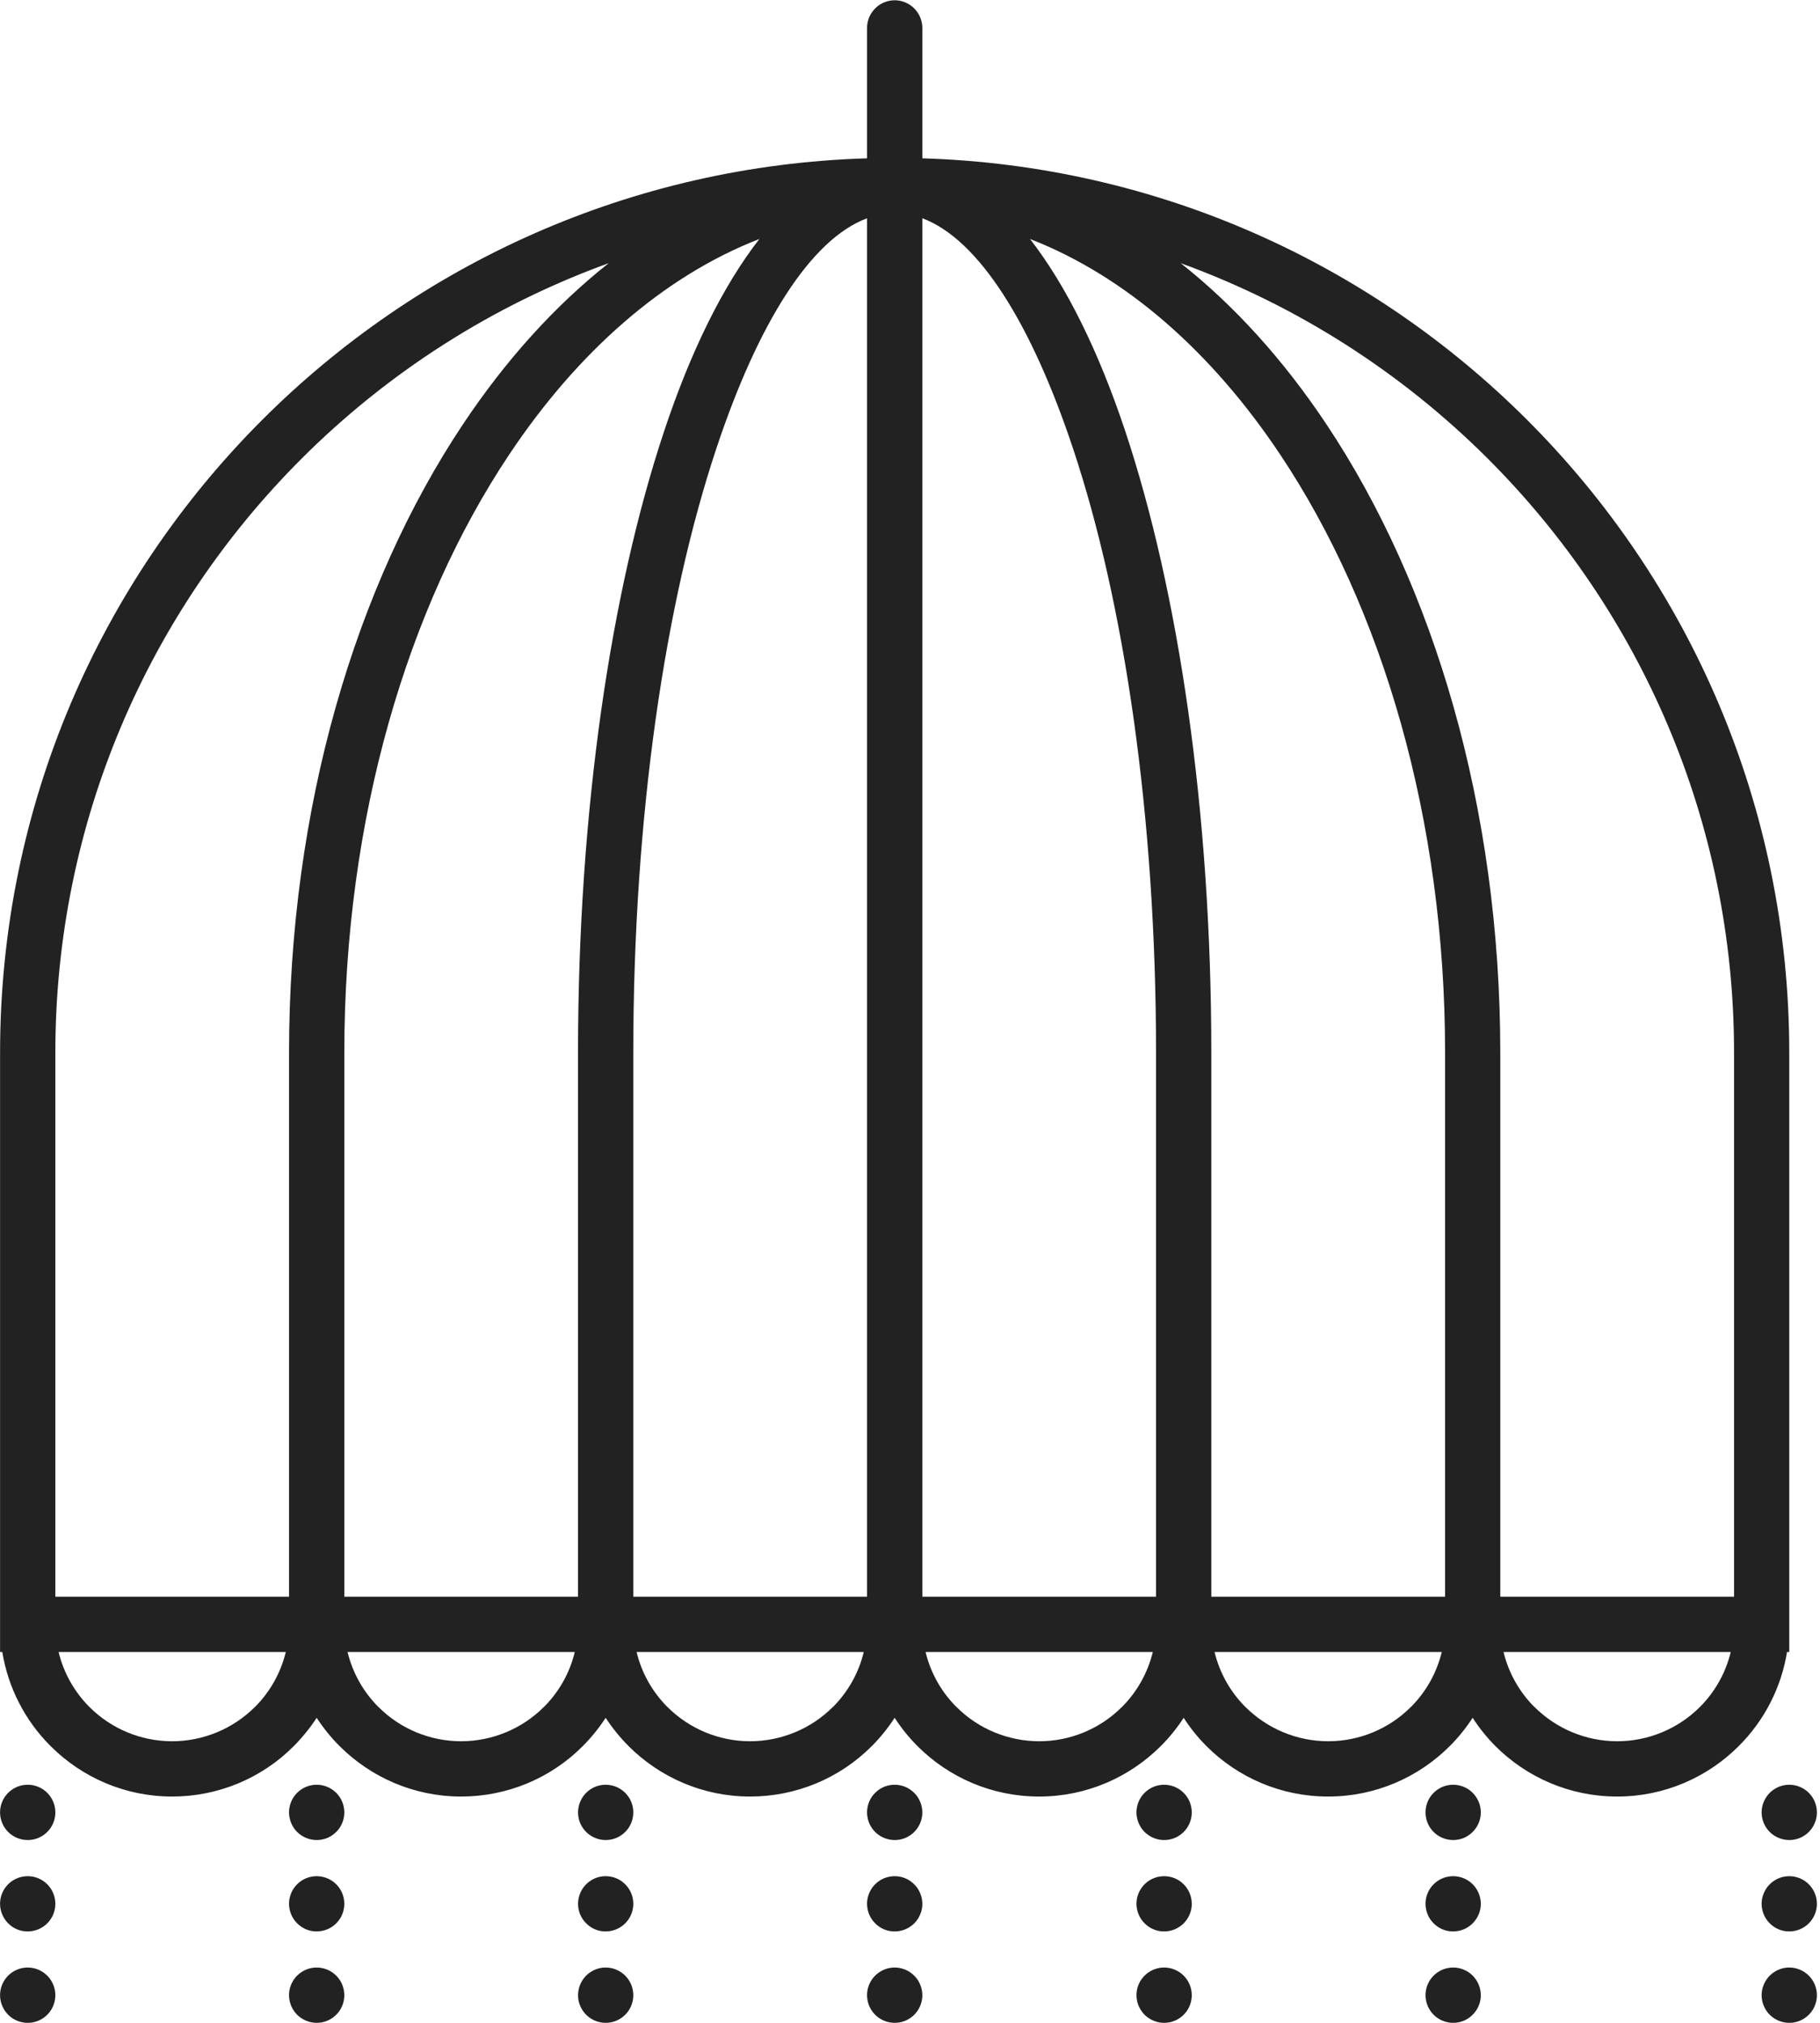 <svg width="27" height="30" viewBox="0 0 27 30" fill="none" xmlns="http://www.w3.org/2000/svg">
<g clip-path="url(#clip0_20_763)">
<path d="M0.821 23.68H4.288V15.613C4.288 11.979 5.274 8.682 6.869 6.291C7.501 5.343 8.229 4.536 9.03 3.903C7.298 4.53 5.745 5.531 4.468 6.808C2.215 9.061 0.821 12.175 0.821 15.613V23.68ZM26.544 26.469C26.463 26.469 26.384 26.493 26.317 26.538C26.249 26.583 26.197 26.647 26.166 26.722C26.134 26.797 26.126 26.88 26.142 26.959C26.158 27.039 26.197 27.112 26.254 27.169C26.312 27.226 26.385 27.265 26.464 27.281C26.544 27.297 26.626 27.289 26.701 27.258C26.776 27.227 26.84 27.174 26.885 27.107C26.93 27.04 26.954 26.96 26.954 26.879C26.954 26.77 26.911 26.666 26.834 26.589C26.757 26.512 26.653 26.469 26.544 26.469ZM26.544 27.825C26.463 27.825 26.384 27.849 26.317 27.894C26.249 27.939 26.197 28.003 26.166 28.078C26.134 28.153 26.126 28.235 26.142 28.314C26.158 28.394 26.197 28.467 26.254 28.524C26.312 28.582 26.385 28.621 26.464 28.637C26.544 28.652 26.626 28.644 26.701 28.613C26.776 28.582 26.84 28.53 26.885 28.462C26.93 28.395 26.954 28.316 26.954 28.235C26.954 28.126 26.911 28.022 26.834 27.945C26.757 27.868 26.653 27.825 26.544 27.825ZM26.544 29.18C26.463 29.18 26.384 29.204 26.317 29.249C26.249 29.294 26.197 29.358 26.166 29.433C26.134 29.508 26.126 29.59 26.142 29.67C26.158 29.749 26.197 29.822 26.254 29.88C26.312 29.937 26.385 29.976 26.464 29.992C26.544 30.008 26.626 30 26.701 29.969C26.776 29.938 26.84 29.885 26.885 29.818C26.93 29.75 26.954 29.671 26.954 29.59C26.954 29.481 26.911 29.377 26.834 29.3C26.757 29.223 26.653 29.18 26.544 29.18ZM0.411 26.469C0.33 26.469 0.251 26.493 0.183 26.538C0.116 26.583 0.063 26.647 0.032 26.722C0.001 26.797 -0.007 26.88 0.009 26.959C0.025 27.039 0.064 27.112 0.121 27.169C0.178 27.226 0.251 27.265 0.331 27.281C0.41 27.297 0.493 27.289 0.568 27.258C0.643 27.227 0.707 27.174 0.752 27.107C0.797 27.04 0.821 26.96 0.821 26.879C0.821 26.77 0.778 26.666 0.701 26.589C0.624 26.512 0.52 26.469 0.411 26.469ZM0.411 27.825C0.33 27.825 0.251 27.849 0.183 27.894C0.116 27.939 0.063 28.003 0.032 28.078C0.001 28.153 -0.007 28.235 0.009 28.314C0.025 28.394 0.064 28.467 0.121 28.524C0.178 28.582 0.251 28.621 0.331 28.637C0.41 28.652 0.493 28.644 0.568 28.613C0.643 28.582 0.707 28.53 0.752 28.462C0.797 28.395 0.821 28.316 0.821 28.235C0.821 28.126 0.778 28.022 0.701 27.945C0.624 27.868 0.52 27.825 0.411 27.825ZM0.411 29.18C0.33 29.18 0.251 29.204 0.183 29.249C0.116 29.294 0.063 29.358 0.032 29.433C0.001 29.508 -0.007 29.59 0.009 29.67C0.025 29.749 0.064 29.822 0.121 29.88C0.178 29.937 0.251 29.976 0.331 29.992C0.41 30.008 0.493 30 0.568 29.969C0.643 29.938 0.707 29.885 0.752 29.818C0.797 29.75 0.821 29.671 0.821 29.59C0.821 29.481 0.778 29.377 0.701 29.3C0.624 29.223 0.52 29.18 0.411 29.18ZM21.558 26.469C21.477 26.469 21.397 26.493 21.33 26.538C21.263 26.583 21.21 26.647 21.179 26.722C21.148 26.797 21.14 26.88 21.156 26.959C21.172 27.039 21.21 27.112 21.268 27.169C21.325 27.226 21.398 27.265 21.478 27.281C21.557 27.297 21.64 27.289 21.715 27.258C21.789 27.227 21.853 27.174 21.898 27.107C21.944 27.04 21.968 26.96 21.968 26.879C21.968 26.77 21.924 26.666 21.848 26.589C21.771 26.512 21.666 26.469 21.558 26.469ZM21.558 27.825C21.477 27.825 21.397 27.849 21.33 27.894C21.263 27.939 21.21 28.003 21.179 28.078C21.148 28.153 21.14 28.235 21.156 28.314C21.172 28.394 21.21 28.467 21.268 28.524C21.325 28.582 21.398 28.621 21.478 28.637C21.557 28.652 21.64 28.644 21.715 28.613C21.789 28.582 21.853 28.53 21.898 28.462C21.944 28.395 21.968 28.316 21.968 28.235C21.968 28.126 21.924 28.022 21.848 27.945C21.771 27.868 21.666 27.825 21.558 27.825ZM21.558 29.18C21.477 29.18 21.397 29.204 21.33 29.249C21.263 29.294 21.21 29.358 21.179 29.433C21.148 29.508 21.14 29.59 21.156 29.67C21.172 29.749 21.21 29.822 21.268 29.88C21.325 29.937 21.398 29.976 21.478 29.992C21.557 30.008 21.64 30 21.715 29.969C21.789 29.938 21.853 29.885 21.898 29.818C21.944 29.75 21.968 29.671 21.968 29.59C21.968 29.481 21.924 29.377 21.848 29.3C21.771 29.223 21.666 29.18 21.558 29.18ZM17.27 26.469C17.189 26.469 17.11 26.493 17.042 26.538C16.975 26.583 16.922 26.647 16.891 26.722C16.86 26.797 16.852 26.88 16.868 26.959C16.884 27.039 16.923 27.112 16.98 27.169C17.038 27.226 17.111 27.265 17.19 27.281C17.27 27.297 17.352 27.289 17.427 27.258C17.502 27.227 17.566 27.174 17.611 27.107C17.656 27.04 17.68 26.96 17.68 26.879C17.68 26.825 17.669 26.772 17.649 26.722C17.628 26.672 17.598 26.627 17.56 26.589C17.522 26.551 17.477 26.521 17.427 26.5C17.377 26.48 17.324 26.469 17.27 26.469H17.27ZM17.27 27.825C17.189 27.825 17.11 27.849 17.042 27.894C16.975 27.939 16.922 28.003 16.891 28.078C16.86 28.153 16.852 28.235 16.868 28.314C16.884 28.394 16.923 28.467 16.98 28.524C17.038 28.582 17.111 28.621 17.19 28.637C17.27 28.652 17.352 28.644 17.427 28.613C17.502 28.582 17.566 28.53 17.611 28.462C17.656 28.395 17.68 28.316 17.68 28.235C17.68 28.181 17.669 28.127 17.649 28.078C17.628 28.028 17.598 27.983 17.56 27.945C17.522 27.907 17.477 27.876 17.427 27.856C17.377 27.835 17.324 27.825 17.27 27.825H17.27ZM17.27 29.18C17.189 29.18 17.11 29.204 17.042 29.249C16.975 29.294 16.922 29.358 16.891 29.433C16.86 29.508 16.852 29.59 16.868 29.67C16.884 29.749 16.923 29.822 16.98 29.88C17.038 29.937 17.111 29.976 17.19 29.992C17.27 30.008 17.352 30 17.427 29.969C17.502 29.938 17.566 29.885 17.611 29.818C17.656 29.75 17.68 29.671 17.68 29.59C17.68 29.481 17.637 29.377 17.56 29.3C17.483 29.223 17.379 29.18 17.27 29.18ZM13.273 26.469C13.192 26.469 13.112 26.493 13.045 26.538C12.978 26.583 12.925 26.647 12.894 26.722C12.863 26.797 12.855 26.88 12.871 26.959C12.886 27.039 12.926 27.112 12.983 27.169C13.04 27.226 13.113 27.265 13.193 27.281C13.272 27.297 13.355 27.289 13.43 27.258C13.505 27.227 13.569 27.174 13.614 27.107C13.659 27.04 13.683 26.96 13.683 26.879C13.683 26.825 13.672 26.772 13.651 26.722C13.631 26.672 13.601 26.627 13.562 26.589C13.524 26.551 13.479 26.521 13.429 26.5C13.38 26.48 13.326 26.469 13.273 26.469H13.273ZM13.273 27.825C13.192 27.825 13.112 27.849 13.045 27.894C12.978 27.939 12.925 28.003 12.894 28.078C12.863 28.153 12.855 28.235 12.871 28.314C12.886 28.394 12.926 28.467 12.983 28.524C13.04 28.582 13.113 28.621 13.193 28.637C13.272 28.652 13.355 28.644 13.43 28.613C13.505 28.582 13.569 28.53 13.614 28.462C13.659 28.395 13.683 28.316 13.683 28.235C13.683 28.181 13.672 28.127 13.651 28.078C13.631 28.028 13.601 27.983 13.562 27.945C13.524 27.907 13.479 27.876 13.429 27.856C13.38 27.835 13.326 27.825 13.273 27.825H13.273ZM13.273 29.18C13.192 29.18 13.112 29.204 13.045 29.249C12.978 29.294 12.925 29.358 12.894 29.433C12.863 29.508 12.855 29.59 12.871 29.67C12.886 29.749 12.926 29.823 12.983 29.88C13.04 29.937 13.113 29.976 13.193 29.992C13.272 30.008 13.355 30 13.43 29.969C13.505 29.938 13.569 29.885 13.614 29.818C13.659 29.75 13.683 29.671 13.683 29.59C13.683 29.536 13.672 29.483 13.651 29.433C13.631 29.383 13.601 29.338 13.562 29.3C13.524 29.262 13.479 29.232 13.43 29.211C13.38 29.191 13.326 29.18 13.273 29.18ZM8.986 26.469C8.904 26.469 8.825 26.493 8.758 26.538C8.69 26.583 8.638 26.647 8.607 26.722C8.576 26.797 8.568 26.88 8.583 26.959C8.599 27.039 8.638 27.112 8.696 27.169C8.753 27.226 8.826 27.265 8.905 27.281C8.985 27.297 9.067 27.289 9.142 27.258C9.217 27.227 9.281 27.174 9.326 27.107C9.371 27.04 9.395 26.96 9.395 26.879C9.395 26.825 9.385 26.772 9.364 26.722C9.344 26.672 9.313 26.627 9.275 26.589C9.237 26.551 9.192 26.521 9.142 26.5C9.092 26.48 9.039 26.469 8.985 26.469H8.986ZM8.986 27.825C8.904 27.825 8.825 27.849 8.758 27.894C8.69 27.939 8.638 28.003 8.607 28.078C8.576 28.153 8.568 28.235 8.583 28.314C8.599 28.394 8.638 28.467 8.696 28.524C8.753 28.582 8.826 28.621 8.905 28.637C8.985 28.652 9.067 28.644 9.142 28.613C9.217 28.582 9.281 28.53 9.326 28.462C9.371 28.395 9.395 28.316 9.395 28.235C9.395 28.181 9.385 28.127 9.364 28.078C9.344 28.028 9.313 27.983 9.275 27.945C9.237 27.907 9.192 27.876 9.142 27.856C9.092 27.835 9.039 27.825 8.985 27.825H8.986ZM8.986 29.18C8.904 29.18 8.825 29.204 8.758 29.249C8.69 29.294 8.638 29.358 8.607 29.433C8.576 29.508 8.568 29.59 8.583 29.67C8.599 29.749 8.638 29.822 8.696 29.88C8.753 29.937 8.826 29.976 8.905 29.992C8.985 30.008 9.067 30 9.142 29.969C9.217 29.938 9.281 29.885 9.326 29.818C9.371 29.75 9.395 29.671 9.395 29.59C9.395 29.481 9.352 29.377 9.275 29.3C9.198 29.223 9.094 29.18 8.986 29.18ZM4.698 26.469C4.617 26.469 4.538 26.493 4.47 26.538C4.403 26.583 4.35 26.647 4.319 26.722C4.288 26.797 4.28 26.88 4.296 26.959C4.312 27.039 4.351 27.112 4.408 27.169C4.466 27.226 4.539 27.265 4.618 27.281C4.698 27.297 4.78 27.289 4.855 27.258C4.93 27.227 4.994 27.174 5.039 27.107C5.084 27.04 5.108 26.96 5.108 26.879C5.108 26.77 5.065 26.666 4.988 26.589C4.911 26.512 4.807 26.469 4.698 26.469ZM4.698 27.825C4.617 27.825 4.538 27.849 4.47 27.894C4.403 27.939 4.35 28.003 4.319 28.078C4.288 28.153 4.28 28.235 4.296 28.314C4.312 28.394 4.351 28.467 4.408 28.524C4.466 28.582 4.539 28.621 4.618 28.637C4.698 28.652 4.78 28.644 4.855 28.613C4.93 28.582 4.994 28.53 5.039 28.462C5.084 28.395 5.108 28.316 5.108 28.235C5.108 28.126 5.065 28.022 4.988 27.945C4.911 27.868 4.807 27.825 4.698 27.825ZM4.698 29.18C4.617 29.18 4.538 29.204 4.47 29.249C4.403 29.294 4.35 29.358 4.319 29.433C4.288 29.508 4.28 29.59 4.296 29.67C4.312 29.749 4.351 29.823 4.408 29.88C4.466 29.937 4.539 29.976 4.618 29.992C4.698 30.008 4.78 30 4.855 29.969C4.93 29.938 4.994 29.885 5.039 29.818C5.084 29.75 5.108 29.671 5.108 29.59C5.108 29.536 5.097 29.483 5.077 29.433C5.056 29.383 5.026 29.338 4.988 29.3C4.95 29.262 4.905 29.232 4.855 29.211C4.805 29.191 4.752 29.18 4.698 29.18ZM12.863 2.348V0.41C12.864 0.302 12.908 0.199 12.985 0.123C13.061 0.047 13.165 0.004 13.273 0.004C13.381 0.004 13.484 0.047 13.561 0.123C13.638 0.199 13.681 0.302 13.683 0.41V2.348C17.184 2.454 20.345 3.917 22.657 6.229C25.059 8.63 26.544 11.948 26.544 15.613V24.5H26.511C26.425 25.028 26.175 25.516 25.796 25.894L25.794 25.896C25.332 26.358 24.694 26.644 23.991 26.644C23.286 26.644 22.647 26.358 22.185 25.896C22.058 25.768 21.945 25.628 21.847 25.476C21.749 25.627 21.636 25.767 21.509 25.894L21.507 25.896C21.045 26.358 20.407 26.644 19.703 26.644C18.999 26.644 18.36 26.358 17.898 25.896C17.771 25.768 17.657 25.628 17.56 25.476C17.462 25.627 17.349 25.767 17.222 25.894L17.22 25.896C16.757 26.358 16.119 26.644 15.416 26.644C14.711 26.644 14.073 26.358 13.611 25.896C13.484 25.768 13.37 25.628 13.272 25.476C13.174 25.627 13.061 25.768 12.934 25.895C12.697 26.133 12.416 26.321 12.106 26.45C11.796 26.578 11.464 26.644 11.129 26.644C10.426 26.644 9.788 26.358 9.325 25.896L9.324 25.894C9.197 25.767 9.083 25.627 8.985 25.476C8.887 25.627 8.774 25.767 8.646 25.895C8.41 26.133 8.129 26.321 7.819 26.45C7.509 26.578 7.177 26.644 6.842 26.644C6.139 26.644 5.501 26.358 5.038 25.896L5.036 25.894C4.909 25.767 4.796 25.627 4.698 25.476C4.6 25.627 4.486 25.767 4.359 25.895C4.123 26.133 3.841 26.321 3.532 26.45C3.222 26.578 2.89 26.644 2.555 26.644C1.851 26.644 1.213 26.358 0.751 25.896L0.749 25.894C0.37 25.516 0.12 25.028 0.034 24.5H0.001V15.613C0.001 11.948 1.487 8.63 3.888 6.229C6.2 3.917 9.361 2.454 12.863 2.348ZM22.305 24.5C22.38 24.809 22.538 25.091 22.763 25.316H22.765C23.09 25.641 23.531 25.823 23.99 25.824C24.45 25.824 24.891 25.642 25.217 25.317L25.218 25.316C25.443 25.091 25.601 24.809 25.676 24.5H22.305ZM18.018 24.5C18.093 24.809 18.251 25.091 18.476 25.316H18.477C18.803 25.641 19.243 25.823 19.703 25.824C20.163 25.824 20.604 25.642 20.929 25.317L20.931 25.316C21.156 25.091 21.314 24.809 21.389 24.5H18.018ZM13.731 24.5C13.805 24.809 13.964 25.091 14.189 25.316H14.19C14.515 25.641 14.956 25.823 15.416 25.824C15.876 25.824 16.317 25.642 16.642 25.317L16.644 25.316C16.869 25.091 17.027 24.809 17.102 24.5H13.731ZM9.444 24.5C9.518 24.809 9.677 25.091 9.901 25.316L9.903 25.317C10.229 25.642 10.67 25.824 11.129 25.824C11.589 25.823 12.03 25.641 12.355 25.316H12.357C12.581 25.091 12.74 24.809 12.814 24.5H9.444ZM5.156 24.5C5.231 24.809 5.389 25.091 5.614 25.316L5.616 25.317C5.941 25.642 6.382 25.824 6.842 25.824C7.302 25.823 7.742 25.641 8.068 25.316H8.069C8.294 25.091 8.453 24.809 8.527 24.5H5.156ZM0.869 24.5C0.944 24.809 1.102 25.091 1.327 25.316L1.328 25.317C1.654 25.642 2.095 25.824 2.555 25.824C3.014 25.823 3.455 25.641 3.781 25.316H3.782C4.007 25.091 4.165 24.809 4.24 24.5H0.869ZM13.683 3.237V23.68H17.15V15.613C17.15 12.102 16.679 8.932 15.917 6.647C15.299 4.793 14.518 3.548 13.683 3.237ZM12.863 23.68V3.237C12.027 3.548 11.246 4.793 10.629 6.646C9.867 8.932 9.395 12.102 9.395 15.613V23.68H12.863ZM8.575 23.68V15.613C8.575 12.021 9.064 8.759 9.854 6.39C10.248 5.207 10.726 4.237 11.266 3.544C9.844 4.096 8.567 5.221 7.551 6.746C6.042 9.009 5.108 12.144 5.108 15.613V23.68H8.575ZM15.28 3.544C15.819 4.237 16.297 5.207 16.692 6.39C17.481 8.759 17.97 12.021 17.97 15.613V23.68H21.438V15.613C21.438 12.144 20.504 9.009 18.995 6.746C17.978 5.22 16.701 4.096 15.28 3.544H15.28ZM22.257 23.68H25.725V15.613C25.725 12.174 24.331 9.061 22.078 6.808C20.801 5.531 19.247 4.531 17.516 3.903C18.317 4.536 19.045 5.343 19.677 6.291C21.271 8.682 22.257 11.979 22.257 15.613V23.68Z" fill="#222222"/>
</g>
<defs>
<clipPath id="clip0_20_763">
<rect width="26.953" height="30" fill="white"/>
</clipPath>
</defs>
</svg>
